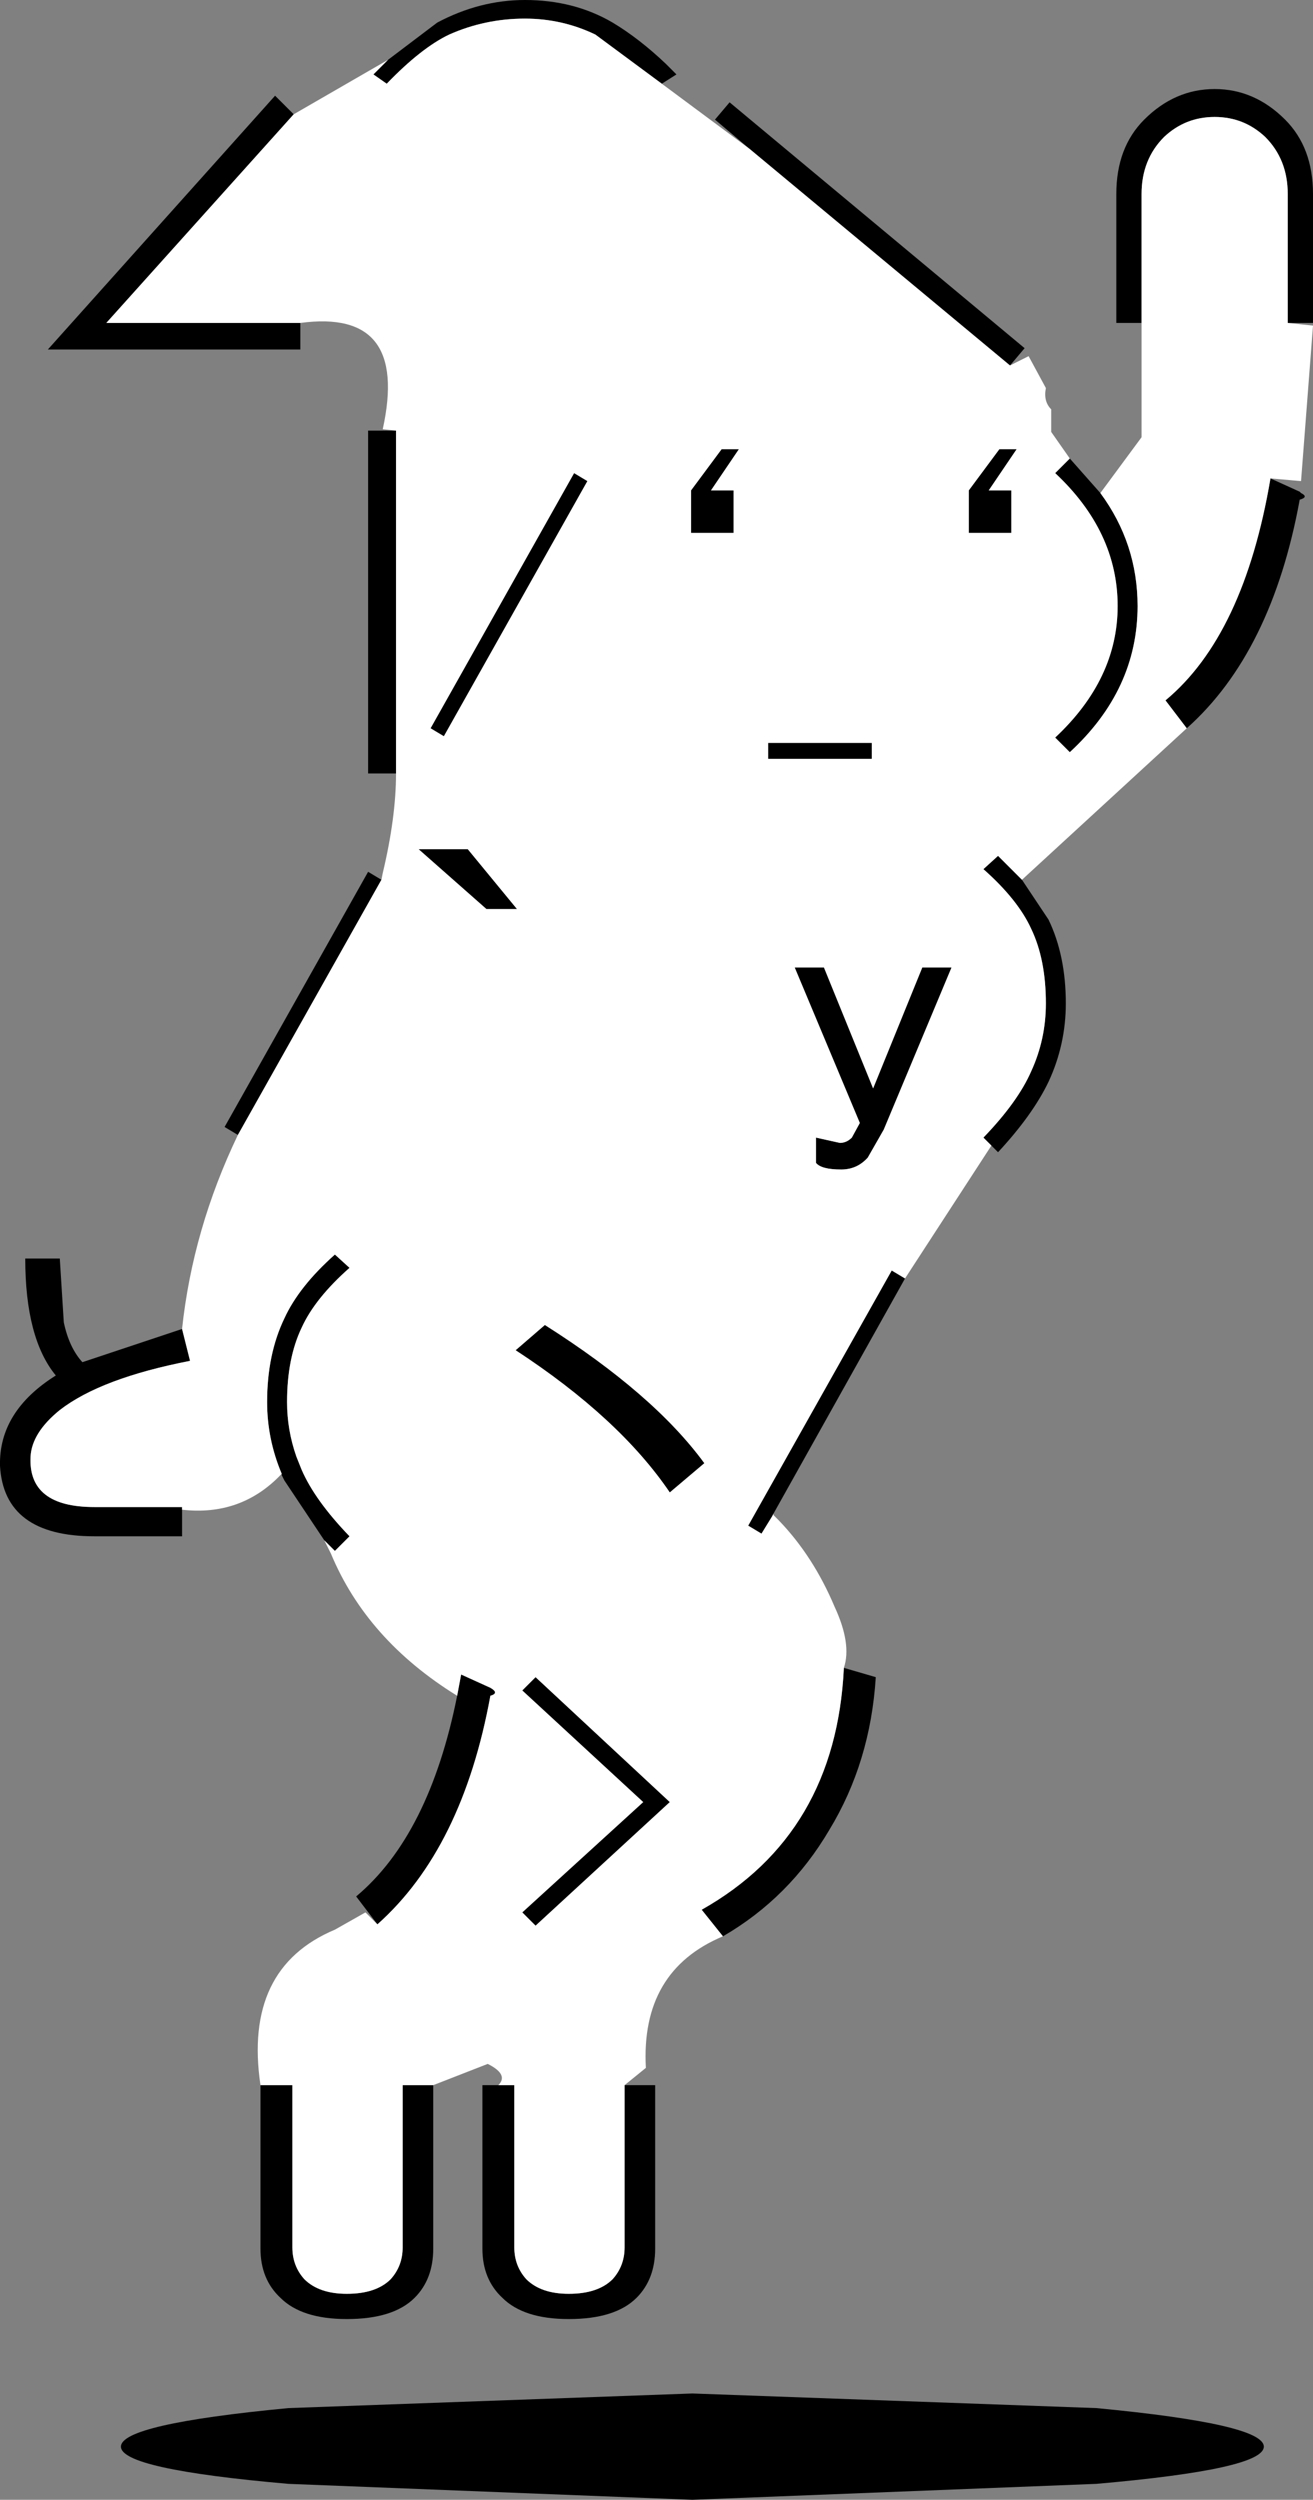<svg xmlns:xlink="http://www.w3.org/1999/xlink" height="94.05px" width="49.4px" xmlns="http://www.w3.org/2000/svg">
  <rect width="100%" height="100%" fill="#808080" stroke="none"/>
  <g transform="matrix(1.0, 0.0, 0.0, 1.0, 25.5, 94.05)">
    <path d="M22.05 -2.0 Q22.05 -1.15 15.75 -0.6 L0.55 0.0 -14.65 -0.6 Q-20.95 -1.15 -20.95 -2.0 -20.95 -2.85 -14.65 -3.45 L0.55 -4.0 15.75 -3.45 Q22.05 -2.85 22.05 -2.0" fill="#000000" fill-rule="evenodd" stroke="none"/>
    <path d="M17.45 -81.9 L16.5 -81.9 16.5 -86.75 Q16.5 -88.5 17.55 -89.55 18.7 -90.7 20.2 -90.7 21.7 -90.7 22.85 -89.55 23.9 -88.5 23.9 -86.75 L23.9 -81.9 22.95 -81.9 22.95 -86.75 Q22.95 -88.05 22.1 -88.9 21.3 -89.65 20.2 -89.65 19.1 -89.65 18.3 -88.9 17.45 -88.05 17.45 -86.75 L17.45 -81.9 M22.3 -76.05 L23.4 -75.55 23.45 -75.5 Q23.75 -75.35 23.4 -75.25 22.35 -69.5 19.15 -66.65 L18.35 -67.7 Q21.3 -70.15 22.3 -76.05 M12.95 -60.95 L13.95 -59.45 Q14.6 -58.1 14.6 -56.3 14.6 -54.75 13.95 -53.35 13.35 -52.1 12.05 -50.7 L11.8 -50.95 11.5 -51.25 Q12.8 -52.6 13.3 -53.75 13.85 -54.95 13.85 -56.3 13.85 -57.95 13.3 -59.1 12.8 -60.2 11.5 -61.35 L12.05 -61.85 12.95 -60.95 M8.55 -45.95 L3.6 -37.1 3.55 -37.0 3.15 -36.35 2.65 -36.65 8.05 -46.25 8.55 -45.95 M6.25 -31.3 L7.45 -30.95 Q7.25 -27.75 5.7 -25.2 4.2 -22.65 1.7 -21.2 L0.9 -22.2 Q5.95 -25.05 6.25 -31.3 M-2.0 -15.6 L-0.85 -15.6 -0.85 -9.45 Q-0.85 -8.3 -1.55 -7.6 -2.35 -6.8 -4.1 -6.8 -5.8 -6.8 -6.6 -7.6 -7.35 -8.3 -7.35 -9.45 L-7.35 -15.6 -6.75 -15.6 -6.15 -15.6 -6.15 -9.5 Q-6.15 -8.8 -5.7 -8.3 -5.15 -7.75 -4.1 -7.75 -3.0 -7.75 -2.45 -8.3 -2.0 -8.8 -2.0 -9.5 L-2.0 -15.6 M-9.2 -15.6 L-9.2 -9.45 Q-9.2 -8.3 -9.9 -7.6 -10.7 -6.8 -12.45 -6.8 -14.15 -6.8 -14.95 -7.6 -15.7 -8.3 -15.7 -9.45 L-15.7 -15.6 -14.5 -15.6 -14.5 -9.5 Q-14.5 -8.8 -14.05 -8.3 -13.5 -7.75 -12.45 -7.75 -11.35 -7.75 -10.8 -8.3 -10.35 -8.8 -10.35 -9.5 L-10.35 -15.6 -9.2 -15.6 M-11.3 -21.65 L-12.1 -22.7 Q-9.35 -25.0 -8.3 -30.25 L-8.15 -31.05 -7.05 -30.55 Q-6.7 -30.35 -7.05 -30.25 -8.1 -24.5 -11.3 -21.65 M-13.3 -36.1 L-14.8 -38.35 -14.9 -38.55 -14.9 -38.6 Q-15.45 -39.9 -15.45 -41.3 -15.45 -43.1 -14.8 -44.45 -14.25 -45.65 -12.9 -46.85 L-12.35 -46.35 Q-13.65 -45.2 -14.15 -44.1 -14.7 -42.95 -14.7 -41.3 -14.7 -40.25 -14.35 -39.25 L-14.15 -38.75 Q-13.65 -37.6 -12.35 -36.25 L-12.9 -35.7 -13.3 -36.1 M-18.65 -37.25 L-18.65 -36.25 -21.95 -36.25 Q-25.35 -36.25 -25.5 -38.9 -25.55 -40.95 -23.4 -42.3 -24.55 -43.7 -24.55 -46.7 L-23.25 -46.7 -23.1 -44.3 Q-22.9 -43.35 -22.4 -42.8 L-18.65 -44.05 -18.35 -42.85 Q-21.7 -42.2 -23.25 -41.0 -24.3 -40.15 -24.35 -39.25 -24.45 -37.35 -21.95 -37.35 L-18.65 -37.35 -18.65 -37.25 M-16.55 -51.35 L-17.05 -51.65 -11.65 -61.25 -11.15 -60.95 -16.55 -51.35 M-10.6 -64.95 L-11.65 -64.95 -11.65 -77.85 -10.6 -77.85 -10.6 -64.95 M-14.2 -81.9 L-14.2 -80.9 -23.7 -80.9 -15.15 -90.45 -14.45 -89.75 -21.5 -81.9 -14.2 -81.9 M-10.9 -91.8 L-9.05 -93.2 Q-7.45 -94.05 -5.75 -94.05 -3.9 -94.05 -2.45 -93.2 -1.45 -92.6 -0.45 -91.65 L-0.05 -91.25 -0.6 -90.9 -3.1 -92.75 Q-4.35 -93.35 -5.75 -93.35 -7.25 -93.35 -8.6 -92.75 -9.65 -92.25 -10.95 -90.9 L-11.45 -91.25 -10.9 -91.8 M2.7 -88.45 L1.4 -89.55 1.95 -90.2 13.05 -80.95 12.5 -80.3 2.7 -88.45 M14.75 -76.8 L15.9 -75.5 Q17.3 -73.6 17.3 -71.25 17.3 -68.1 14.75 -65.75 L14.2 -66.3 Q16.55 -68.5 16.55 -71.25 16.55 -74.05 14.2 -76.25 L14.75 -76.8 M10.95 -75.6 L12.1 -77.15 12.75 -77.15 11.7 -75.6 12.55 -75.6 12.55 -74.0 10.95 -74.0 10.95 -75.6 M3.4 -65.5 L3.4 -66.1 7.3 -66.1 7.3 -65.5 3.4 -65.5 M10.3 -57.65 L7.75 -51.55 7.15 -50.5 Q6.75 -50.05 6.15 -50.05 5.4 -50.05 5.2 -50.3 L5.2 -51.25 6.1 -51.05 Q6.35 -51.05 6.55 -51.25 L6.85 -51.8 4.4 -57.65 5.5 -57.65 7.35 -53.1 9.2 -57.65 10.3 -57.65 M-3.4 -75.95 L-8.8 -66.35 -9.3 -66.65 -3.9 -76.25 -3.4 -75.95 M0.5 -74.0 L0.5 -75.6 1.65 -77.15 2.3 -77.15 1.25 -75.6 2.1 -75.6 2.1 -74.0 0.5 -74.0 M-9.75 -62.1 L-7.9 -62.1 -6.05 -59.85 -7.2 -59.85 -9.75 -62.1 M-5.0 -44.2 Q-0.9 -41.6 1.0 -39.0 L-0.3 -37.9 Q-2.2 -40.7 -6.1 -43.25 L-5.0 -44.2 M-5.35 -30.95 L-0.3 -26.25 -5.35 -21.6 -5.85 -22.1 -1.3 -26.25 -5.85 -30.45 -5.35 -30.95" fill="#000000" fill-rule="evenodd" stroke="none"/>
    <path d="M22.95 -81.9 L23.9 -81.8 23.45 -75.95 22.3 -76.05 Q21.3 -70.15 18.35 -67.7 L19.15 -66.65 12.95 -60.95 12.05 -61.85 11.5 -61.35 Q12.8 -60.2 13.3 -59.1 13.85 -57.95 13.85 -56.3 13.85 -54.95 13.3 -53.75 12.8 -52.6 11.5 -51.25 L11.8 -50.95 8.55 -45.95 8.05 -46.25 2.65 -36.65 3.15 -36.35 3.55 -37.0 3.6 -37.1 3.6 -37.05 3.8 -36.85 Q5.1 -35.5 5.9 -33.6 6.55 -32.2 6.25 -31.3 5.95 -25.05 0.9 -22.2 L1.7 -21.2 Q-1.4 -19.9 -1.2 -16.25 L-2.0 -15.6 -2.0 -9.5 Q-2.0 -8.8 -2.45 -8.3 -3.0 -7.75 -4.1 -7.75 -5.15 -7.75 -5.7 -8.3 -6.15 -8.8 -6.15 -9.5 L-6.15 -15.6 -6.75 -15.6 Q-6.35 -16.0 -7.15 -16.4 L-9.2 -15.6 -10.35 -15.6 -10.35 -9.5 Q-10.35 -8.8 -10.8 -8.3 -11.35 -7.75 -12.45 -7.75 -13.5 -7.75 -14.05 -8.3 -14.5 -8.8 -14.5 -9.5 L-14.5 -15.6 -15.7 -15.6 Q-16.35 -20.0 -12.9 -21.45 L-11.75 -22.1 -11.3 -21.65 Q-8.1 -24.5 -7.05 -30.25 -6.7 -30.35 -7.05 -30.55 L-8.15 -31.05 -8.3 -30.25 Q-11.7 -32.35 -13.05 -35.6 L-13.3 -36.1 -12.9 -35.7 -12.35 -36.25 Q-13.65 -37.6 -14.15 -38.75 L-14.35 -39.25 Q-14.7 -40.25 -14.7 -41.3 -14.7 -42.95 -14.15 -44.1 -13.65 -45.2 -12.35 -46.35 L-12.9 -46.85 Q-14.25 -45.65 -14.8 -44.45 -15.45 -43.1 -15.45 -41.3 -15.45 -39.9 -14.9 -38.6 L-14.95 -38.55 Q-16.45 -37.0 -18.65 -37.25 L-18.65 -37.35 -21.95 -37.35 Q-24.45 -37.35 -24.35 -39.25 -24.3 -40.15 -23.25 -41.0 -21.7 -42.2 -18.35 -42.85 L-18.65 -44.05 Q-18.25 -47.8 -16.55 -51.35 L-11.15 -60.95 -11.1 -61.2 Q-10.6 -63.3 -10.6 -64.95 L-10.6 -77.85 -11.1 -77.9 Q-10.1 -82.45 -14.2 -81.9 L-21.5 -81.9 -14.45 -89.75 -10.9 -91.8 -11.45 -91.25 -10.95 -90.9 Q-9.65 -92.25 -8.6 -92.75 -7.25 -93.35 -5.75 -93.35 -4.35 -93.35 -3.1 -92.75 L-0.6 -90.9 2.7 -88.45 12.5 -80.3 13.2 -80.65 13.85 -79.45 Q13.75 -78.95 14.05 -78.65 L14.05 -77.8 14.75 -76.8 14.2 -76.25 Q16.55 -74.05 16.55 -71.25 16.55 -68.5 14.2 -66.3 L14.75 -65.75 Q17.3 -68.1 17.3 -71.25 17.3 -73.6 15.9 -75.5 L17.45 -77.6 17.45 -81.9 17.45 -86.75 Q17.45 -88.05 18.3 -88.9 19.1 -89.65 20.2 -89.65 21.3 -89.65 22.1 -88.9 22.95 -88.05 22.95 -86.75 L22.95 -81.9 M-5.35 -30.95 L-5.85 -30.45 -1.3 -26.25 -5.85 -22.1 -5.35 -21.6 -0.3 -26.25 -5.35 -30.95 M-5.0 -44.2 L-6.1 -43.25 Q-2.2 -40.7 -0.3 -37.9 L1.0 -39.0 Q-0.9 -41.6 -5.0 -44.2 M-9.75 -62.1 L-7.2 -59.85 -6.05 -59.85 -7.9 -62.1 -9.75 -62.1 M0.5 -74.0 L2.1 -74.0 2.1 -75.6 1.25 -75.6 2.3 -77.15 1.65 -77.15 0.5 -75.6 0.5 -74.0 M-3.4 -75.95 L-3.9 -76.25 -9.3 -66.65 -8.8 -66.35 -3.4 -75.95 M10.3 -57.65 L9.2 -57.65 7.35 -53.1 5.5 -57.65 4.4 -57.65 6.85 -51.8 6.55 -51.25 Q6.35 -51.05 6.1 -51.05 L5.2 -51.25 5.2 -50.3 Q5.4 -50.05 6.15 -50.05 6.75 -50.05 7.15 -50.5 L7.75 -51.55 10.3 -57.65 M3.4 -65.5 L7.3 -65.5 7.3 -66.1 3.4 -66.1 3.4 -65.5 M10.95 -75.6 L10.95 -74.0 12.55 -74.0 12.55 -75.6 11.7 -75.6 12.75 -77.15 12.1 -77.15 10.95 -75.6" fill="#ffffff" fill-rule="evenodd" stroke="none"/>
  </g>
</svg>

